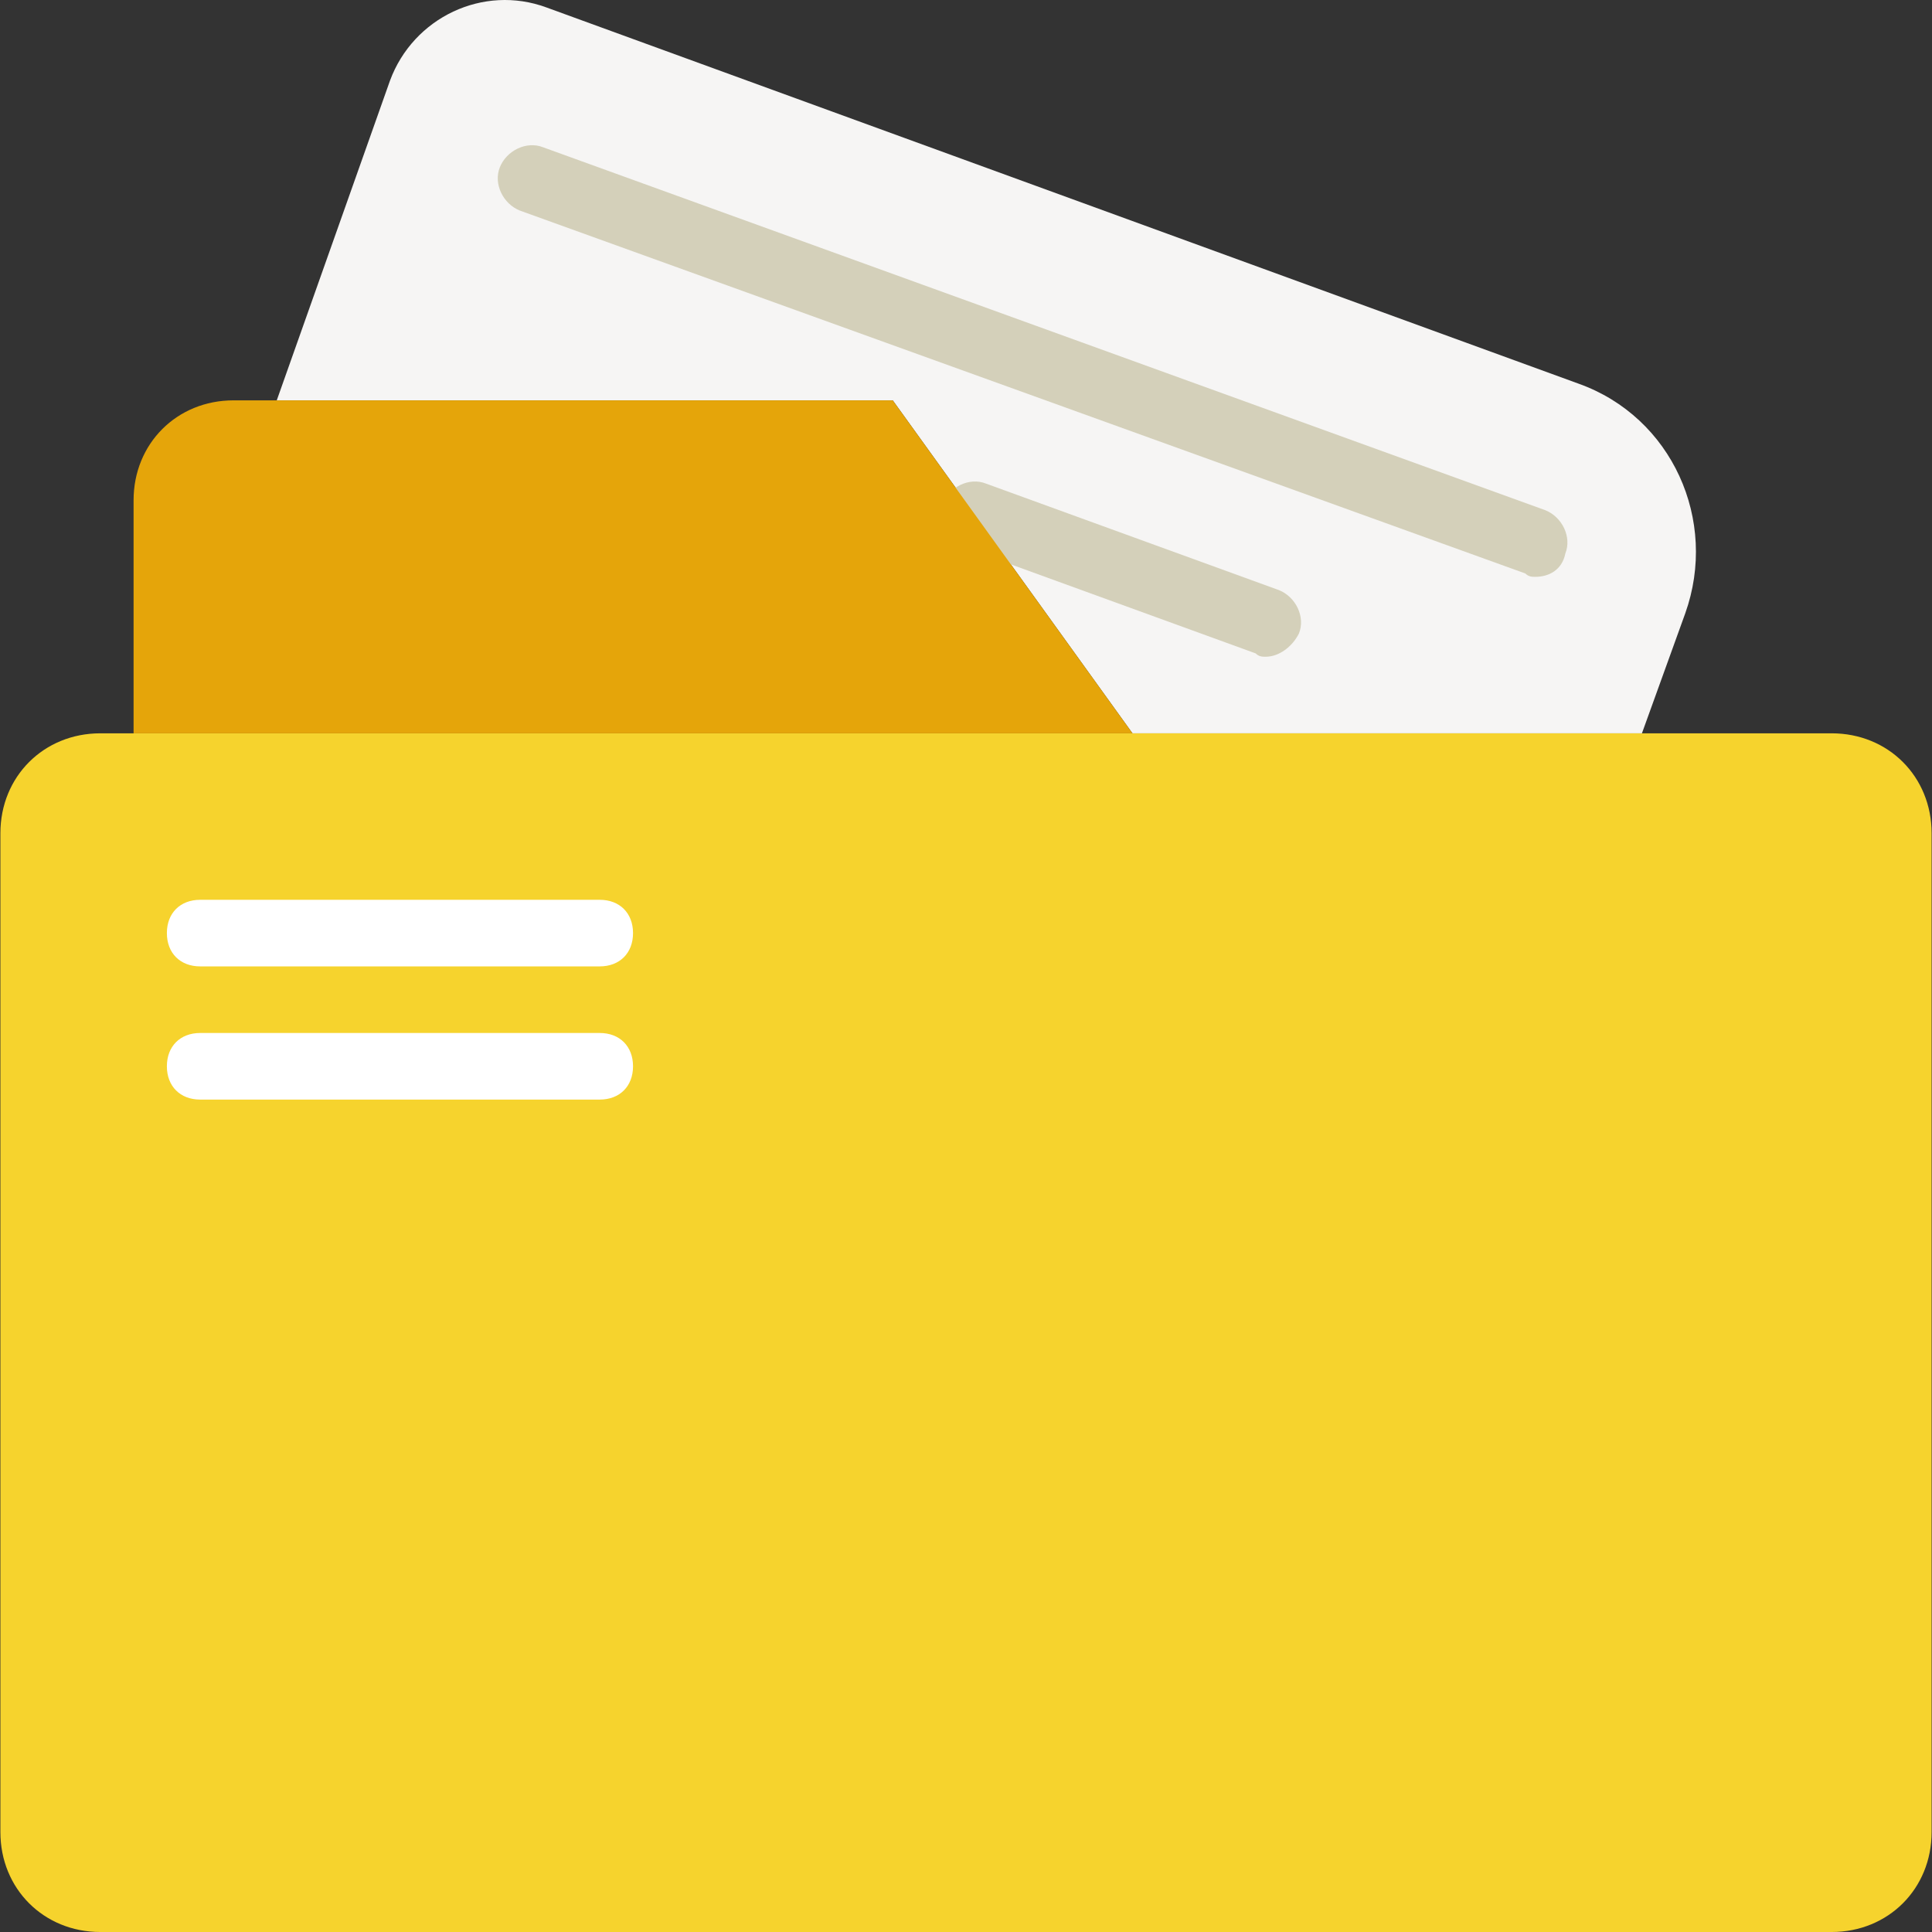 <!DOCTYPE svg PUBLIC "-//W3C//DTD SVG 1.1//EN" "http://www.w3.org/Graphics/SVG/1.1/DTD/svg11.dtd">
<!-- Uploaded to: SVG Repo, www.svgrepo.com, Transformed by: SVG Repo Mixer Tools -->
<svg height="64px" width="64px" version="1.1" id="Layer_1" xmlns="http://www.w3.org/2000/svg" xmlns:xlink="http://www.w3.org/1999/xlink" viewBox="0 0 512.209 512.209" xml:space="preserve" fill="#000000">
<rect x="0" y="0" width="512.209" height="512.209" fill="#333333" stroke="none"/>
<g id="SVGRepo_bgCarrier" stroke-width="0"/>
<g id="SVGRepo_tracerCarrier" stroke-linecap="round" stroke-linejoin="round"/>
<g id="SVGRepo_iconCarrier"> <path style="fill:#f6f5f4;" d="M418.532,101.727L144.877,1.975c-16.772-6.179-35.31,2.648-41.49,19.421L73.374,106.14h128l0,0h35.31 l63.559,88.276h135.062l11.476-31.779C455.608,137.92,443.25,110.554,418.532,101.727"/> <g> <path style="fill:#D4D0BA;" d="M407.056,152.927c-0.883,0-1.766,0-2.648-0.883L137.815,55.823 c-4.414-1.766-7.062-7.062-5.297-11.476s7.062-7.062,11.476-5.297l265.71,96.221c4.414,1.766,7.062,7.062,5.297,11.476 C414.118,151.161,410.587,152.927,407.056,152.927"/> <path style="fill:#D4D0BA;" d="M335.553,174.113c-0.883,0-1.766,0-2.648-0.883l-77.683-28.248 c-4.414-1.766-7.062-7.062-5.297-11.476c1.766-4.414,7.062-7.062,11.476-5.297l77.683,28.248c4.414,1.766,7.062,7.062,5.297,11.476 C342.615,171.465,339.084,174.113,335.553,174.113"/> </g> <path style="fill:#f6d32d;" d="M0.105,220.899v264.828c0,15.007,11.476,26.483,26.483,26.483h459.034 c15.007,0,26.483-11.476,26.483-26.483V220.899c0-15.007-11.476-26.483-26.483-26.483H26.587 C11.581,194.416,0.105,205.892,0.105,220.899"/> <path style="fill:#e5a50a;" d="M300.243,194.416H35.415v-61.793c0-15.007,11.476-26.483,26.483-26.483h174.786L300.243,194.416z"/> <g> <path style="fill:#FFFFFF;" d="M159.001,256.209H53.07c-5.297,0-8.828-3.531-8.828-8.828s3.531-8.828,8.828-8.828h105.931 c5.297,0,8.828,3.531,8.828,8.828S164.298,256.209,159.001,256.209"/> <path style="fill:#FFFFFF;" d="M159.001,291.52H53.07c-5.297,0-8.828-3.531-8.828-8.828c0-5.297,3.531-8.828,8.828-8.828h105.931 c5.297,0,8.828,3.531,8.828,8.828C167.829,287.989,164.298,291.52,159.001,291.52"/> </g> </g>
</svg>